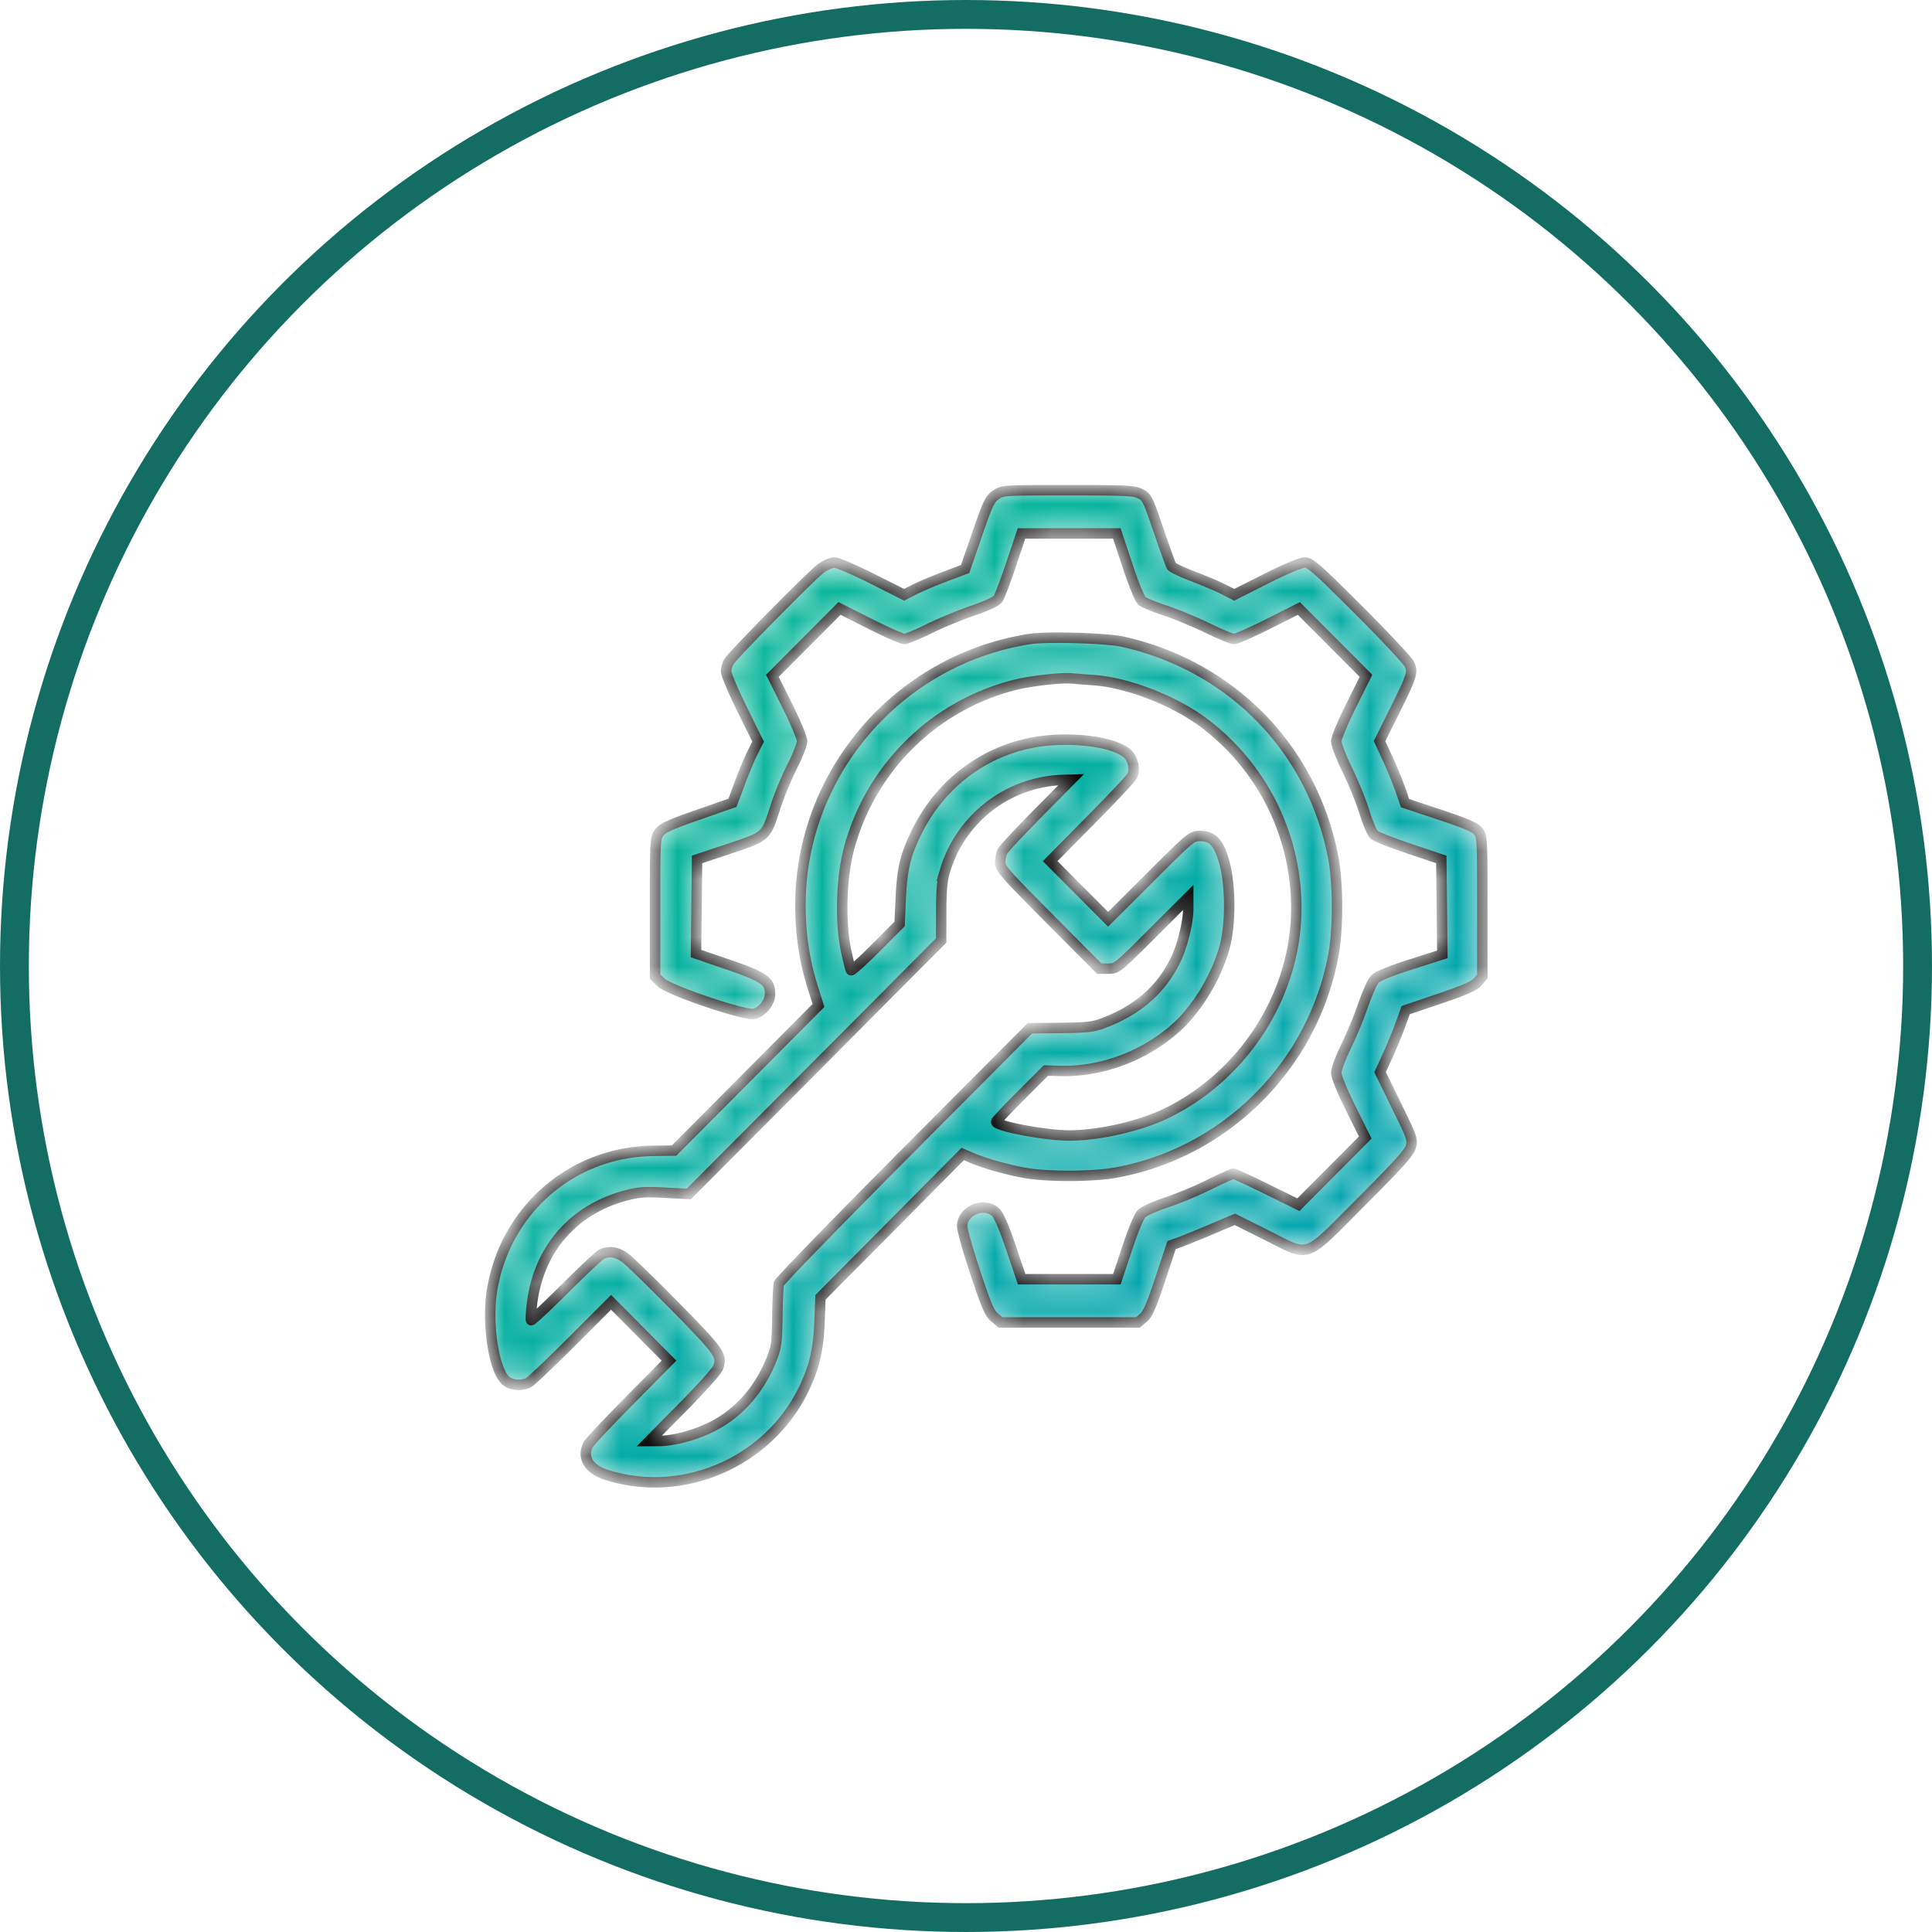 <svg width="67" height="67" fill="none" xmlns="http://www.w3.org/2000/svg"><mask id="a" fill="#fff"><path fill-rule="evenodd" clip-rule="evenodd" d="M34.54 17.16c-.214.144-.276.274-.653 1.365l-.416 1.206-.694.262c-.382.144-.857.346-1.057.448l-.364.186-1.11-.559c-.612-.308-1.199-.558-1.308-.558-.11 0-.319.09-.47.201-.317.237-3.008 2.96-3.174 3.213a.773.773 0 00-.114.358c0 .103.25.693.555 1.312l.555 1.125-.184.364c-.101.2-.301.677-.444 1.06l-.26.697-1.199.419c-.977.34-1.224.454-1.342.615-.14.19-.144.276-.144 2.595v2.399l.208.202c.28.273 2.906 1.161 3.224 1.09.284-.062.557-.404.557-.697 0-.438-.214-.588-1.449-1.01l-1.119-.384.018-1.632.018-1.633.902-.3c1.563-.523 1.46-.434 1.835-1.577.123-.374.377-.983.564-1.353.188-.37.341-.763.341-.872 0-.11-.231-.664-.515-1.232l-.515-1.034 1.164-1.167 1.163-1.168 1.05.529c.579.29 1.116.529 1.195.529.078 0 .461-.158.85-.35.39-.193 1.067-.474 1.506-.624.537-.185.832-.325.902-.427.057-.085.262-.627.456-1.206l.353-1.053h3.306l.37 1.115c.22.663.424 1.16.504 1.227.074.061.44.213.816.337.375.124 1.03.395 1.456.603.425.208.84.378.92.378.08 0 .619-.238 1.197-.529l1.05-.529 1.164 1.168 1.163 1.167-.515 1.034c-.292.586-.515 1.122-.515 1.24 0 .112.173.56.384.993.212.433.479 1.09.593 1.46.114.37.265.723.334.787.07.063.623.28 1.229.484l1.102.37.019 1.647.018 1.646-1.098.35c-.733.235-1.147.404-1.246.51-.082.088-.261.488-.399.89a14.933 14.933 0 01-.593 1.434c-.192.393-.343.8-.343.923 0 .134.197.618.502 1.233l.502 1.012-1.159 1.164-1.159 1.165-1.095-.54c-.602-.296-1.124-.538-1.16-.537-.035 0-.421.177-.857.39a13.9 13.9 0 01-1.483.616c-.38.125-.759.296-.842.38-.09.09-.296.583-.505 1.214l-.353 1.061H35.43l-.358-1.06c-.216-.642-.423-1.132-.523-1.238-.382-.408-1.181-.095-1.181.463 0 .128.205.85.456 1.607.38 1.149.49 1.404.664 1.551l.209.176h4.768l.192-.165c.15-.13.278-.425.582-1.342l.39-1.175.272-.097c.15-.054.644-.255 1.1-.447l.826-.35 1.064.533c1.577.79 1.294.887 3.3-1.122 1.285-1.287 1.67-1.714 1.731-1.918.076-.254.059-.304-.492-1.43l-.57-1.166.248-.538c.136-.296.337-.78.445-1.076l.196-.537 1.168-.396c.89-.303 1.207-.442 1.329-.585l.16-.187v-2.427c0-2.33-.005-2.434-.14-2.606-.108-.138-.413-.27-1.34-.578l-1.2-.4-.158-.459a14.528 14.528 0 00-.442-1.075l-.284-.617.508-1.022c.615-1.238.653-1.353.53-1.64-.053-.12-.841-.963-1.753-1.874-1.475-1.472-1.684-1.655-1.882-1.655-.14 0-.636.207-1.333.558l-1.11.559-.364-.186c-.2-.102-.675-.304-1.057-.45-.382-.144-.72-.305-.753-.356-.032-.052-.235-.61-.45-1.242-.374-1.093-.404-1.155-.635-1.271-.217-.109-.49-.122-2.505-.122-2.243 0-2.264.001-2.498.16zm1.16 5.002c-4.699.738-8.133 4.9-7.933 9.617a9.1 9.1 0 00.443 2.536l.174.553-2.503 2.516-2.504 2.517-.746.01c-2.805.04-5.124 2.06-5.57 4.854-.178 1.11.055 2.69.455 3.092.181.182.554.223.817.088.084-.042.761-.685 1.506-1.429l1.353-1.352 1.005 1.011 1.004 1.011-1.362 1.377c-.75.757-1.396 1.445-1.439 1.529-.232.46.02.866.66 1.065 2.702.839 5.689-.509 6.87-3.1.326-.717.451-1.279.489-2.196l.035-.871 2.467-2.486 2.466-2.485.298.129c.447.192 1.212.41 1.852.526.765.14 2.34.137 3.137-.005 3.84-.688 6.88-3.735 7.577-7.596.158-.875.153-2.451-.011-3.316-.717-3.77-3.508-6.643-7.288-7.5-.575-.13-2.643-.191-3.252-.096zm2.211 1.423c1.193.082 2.826.716 3.853 1.495a8.022 8.022 0 013.19 6.416c0 2.929-1.753 5.73-4.425 7.074-.925.466-2.386.807-3.45.807-.818 0-2.533-.322-2.533-.476 0-.026.388-.437.862-.912l.862-.864.508.014c1.439.039 2.962-.54 4.05-1.541.716-.657 1.37-1.758 1.643-2.764.213-.786.208-2.135-.01-2.92-.192-.694-.405-.923-.854-.923-.275 0-.322.039-1.73 1.444l-1.448 1.444-1.005-1.008-1.005-1.007 1.38-1.396c.76-.767 1.418-1.468 1.464-1.559.11-.219.036-.58-.158-.763-.358-.338-1.37-.536-2.488-.487-2.09.093-3.915 1.309-4.844 3.227-.38.783-.492 1.263-.536 2.276l-.039.881-.821.823c-.452.453-.84.805-.862.782-.023-.023-.105-.35-.183-.728-.199-.97-.154-2.48.103-3.46a7.982 7.982 0 015.755-5.708c.556-.14 1.644-.262 1.993-.224.095.01.423.036.728.057zm-1.919 4.621c-.634.643-1.188 1.237-1.23 1.32a1.022 1.022 0 00-.077.382c0 .207.17.4 1.719 1.957l1.718 1.727h.307c.304 0 .315-.01 1.542-1.235l1.236-1.235v.387c0 .485-.21 1.326-.455 1.815-.511 1.026-1.325 1.725-2.525 2.17-.32.119-.568.145-1.449.155l-1.064.011-4.332 4.351c-2.383 2.393-4.35 4.42-4.372 4.505-.022.085-.046.603-.053 1.15-.012.896-.032 1.044-.197 1.464-.42 1.066-1.154 1.894-2.092 2.359-.588.29-1.316.482-1.844.484l-.31.001 1.155-1.167c.635-.643 1.19-1.26 1.232-1.372.157-.417.06-.556-1.481-2.123-.806-.819-1.588-1.58-1.737-1.69-.285-.211-.57-.254-.826-.123-.084.042-.658.582-1.277 1.199-.619.617-1.141 1.105-1.162 1.085-.02-.02-.005-.286.033-.59.236-1.875 1.436-3.254 3.25-3.734.45-.119.657-.134 1.36-.097l.828.043 4.375-4.394 4.374-4.394.002-.994c.002-.754.033-1.095.128-1.412a4.41 4.41 0 014.102-3.164l.276-.008-1.154 1.167z"/></mask><path fill-rule="evenodd" clip-rule="evenodd" d="M34.54 17.16c-.214.144-.276.274-.653 1.365l-.416 1.206-.694.262c-.382.144-.857.346-1.057.448l-.364.186-1.11-.559c-.612-.308-1.199-.558-1.308-.558-.11 0-.319.09-.47.201-.317.237-3.008 2.96-3.174 3.213a.773.773 0 00-.114.358c0 .103.25.693.555 1.312l.555 1.125-.184.364c-.101.2-.301.677-.444 1.06l-.26.697-1.199.419c-.977.34-1.224.454-1.342.615-.14.19-.144.276-.144 2.595v2.399l.208.202c.28.273 2.906 1.161 3.224 1.09.284-.062.557-.404.557-.697 0-.438-.214-.588-1.449-1.01l-1.119-.384.018-1.632.018-1.633.902-.3c1.563-.523 1.46-.434 1.835-1.577.123-.374.377-.983.564-1.353.188-.37.341-.763.341-.872 0-.11-.231-.664-.515-1.232l-.515-1.034 1.164-1.167 1.163-1.168 1.05.529c.579.29 1.116.529 1.195.529.078 0 .461-.158.85-.35.39-.193 1.067-.474 1.506-.624.537-.185.832-.325.902-.427.057-.085.262-.627.456-1.206l.353-1.053h3.306l.37 1.115c.22.663.424 1.16.504 1.227.074.061.44.213.816.337.375.124 1.03.395 1.456.603.425.208.84.378.92.378.08 0 .619-.238 1.197-.529l1.05-.529 1.164 1.168 1.163 1.167-.515 1.034c-.292.586-.515 1.122-.515 1.24 0 .112.173.56.384.993.212.433.479 1.09.593 1.46.114.37.265.723.334.787.07.063.623.28 1.229.484l1.102.37.019 1.647.018 1.646-1.098.35c-.733.235-1.147.404-1.246.51-.082.088-.261.488-.399.89a14.933 14.933 0 01-.593 1.434c-.192.393-.343.8-.343.923 0 .134.197.618.502 1.233l.502 1.012-1.159 1.164-1.159 1.165-1.095-.54c-.602-.296-1.124-.538-1.16-.537-.035 0-.421.177-.857.39a13.9 13.9 0 01-1.483.616c-.38.125-.759.296-.842.38-.09.09-.296.583-.505 1.214l-.353 1.061H35.43l-.358-1.06c-.216-.642-.423-1.132-.523-1.238-.382-.408-1.181-.095-1.181.463 0 .128.205.85.456 1.607.38 1.149.49 1.404.664 1.551l.209.176h4.768l.192-.165c.15-.13.278-.425.582-1.342l.39-1.175.272-.097c.15-.054.644-.255 1.1-.447l.826-.35 1.064.533c1.577.79 1.294.887 3.3-1.122 1.285-1.287 1.67-1.714 1.731-1.918.076-.254.059-.304-.492-1.43l-.57-1.166.248-.538c.136-.296.337-.78.445-1.076l.196-.537 1.168-.396c.89-.303 1.207-.442 1.329-.585l.16-.187v-2.427c0-2.33-.005-2.434-.14-2.606-.108-.138-.413-.27-1.34-.578l-1.2-.4-.158-.459a14.528 14.528 0 00-.442-1.075l-.284-.617.508-1.022c.615-1.238.653-1.353.53-1.64-.053-.12-.841-.963-1.753-1.874-1.475-1.472-1.684-1.655-1.882-1.655-.14 0-.636.207-1.333.558l-1.11.559-.364-.186c-.2-.102-.675-.304-1.057-.45-.382-.144-.72-.305-.753-.356-.032-.052-.235-.61-.45-1.242-.374-1.093-.404-1.155-.635-1.271-.217-.109-.49-.122-2.505-.122-2.243 0-2.264.001-2.498.16zm1.16 5.002c-4.699.738-8.133 4.9-7.933 9.617a9.1 9.1 0 00.443 2.536l.174.553-2.503 2.516-2.504 2.517-.746.01c-2.805.04-5.124 2.06-5.57 4.854-.178 1.11.055 2.69.455 3.092.181.182.554.223.817.088.084-.042.761-.685 1.506-1.429l1.353-1.352 1.005 1.011 1.004 1.011-1.362 1.377c-.75.757-1.396 1.445-1.439 1.529-.232.46.02.866.66 1.065 2.702.839 5.689-.509 6.87-3.1.326-.717.451-1.279.489-2.196l.035-.871 2.467-2.486 2.466-2.485.298.129c.447.192 1.212.41 1.852.526.765.14 2.34.137 3.137-.005 3.84-.688 6.88-3.735 7.577-7.596.158-.875.153-2.451-.011-3.316-.717-3.77-3.508-6.643-7.288-7.5-.575-.13-2.643-.191-3.252-.096zm2.211 1.423c1.193.082 2.826.716 3.853 1.495a8.022 8.022 0 013.19 6.416c0 2.929-1.753 5.73-4.425 7.074-.925.466-2.386.807-3.45.807-.818 0-2.533-.322-2.533-.476 0-.026.388-.437.862-.912l.862-.864.508.014c1.439.039 2.962-.54 4.05-1.541.716-.657 1.37-1.758 1.643-2.764.213-.786.208-2.135-.01-2.92-.192-.694-.405-.923-.854-.923-.275 0-.322.039-1.73 1.444l-1.448 1.444-1.005-1.008-1.005-1.007 1.38-1.396c.76-.767 1.418-1.468 1.464-1.559.11-.219.036-.58-.158-.763-.358-.338-1.37-.536-2.488-.487-2.09.093-3.915 1.309-4.844 3.227-.38.783-.492 1.263-.536 2.276l-.039.881-.821.823c-.452.453-.84.805-.862.782-.023-.023-.105-.35-.183-.728-.199-.97-.154-2.48.103-3.46a7.982 7.982 0 015.755-5.708c.556-.14 1.644-.262 1.993-.224.095.01.423.036.728.057zm-1.919 4.621c-.634.643-1.188 1.237-1.23 1.32a1.022 1.022 0 00-.077.382c0 .207.17.4 1.719 1.957l1.718 1.727h.307c.304 0 .315-.01 1.542-1.235l1.236-1.235v.387c0 .485-.21 1.326-.455 1.815-.511 1.026-1.325 1.725-2.525 2.17-.32.119-.568.145-1.449.155l-1.064.011-4.332 4.351c-2.383 2.393-4.35 4.42-4.372 4.505-.022.085-.046.603-.053 1.15-.012.896-.032 1.044-.197 1.464-.42 1.066-1.154 1.894-2.092 2.359-.588.29-1.316.482-1.844.484l-.31.001 1.155-1.167c.635-.643 1.19-1.26 1.232-1.372.157-.417.06-.556-1.481-2.123-.806-.819-1.588-1.58-1.737-1.69-.285-.211-.57-.254-.826-.123-.084.042-.658.582-1.277 1.199-.619.617-1.141 1.105-1.162 1.085-.02-.02-.005-.286.033-.59.236-1.875 1.436-3.254 3.25-3.734.45-.119.657-.134 1.36-.097l.828.043 4.375-4.394 4.374-4.394.002-.994c.002-.754.033-1.095.128-1.412a4.41 4.41 0 014.102-3.164l.276-.008-1.154 1.167z" fill="url(#paint0_linear_3051_3655)" stroke="#000" stroke-width=".362" mask="url(#a)"/><circle cx="33.5" cy="33.5" r="33" stroke="#136D63"/><defs><linearGradient id="paint0_linear_3051_3655" x1="17" y1="17" x2="52.093" y2="52.266" gradientUnits="userSpaceOnUse"><stop stop-color="#0ABD92"/><stop offset="1" stop-color="#009DB8"/></linearGradient></defs></svg>
